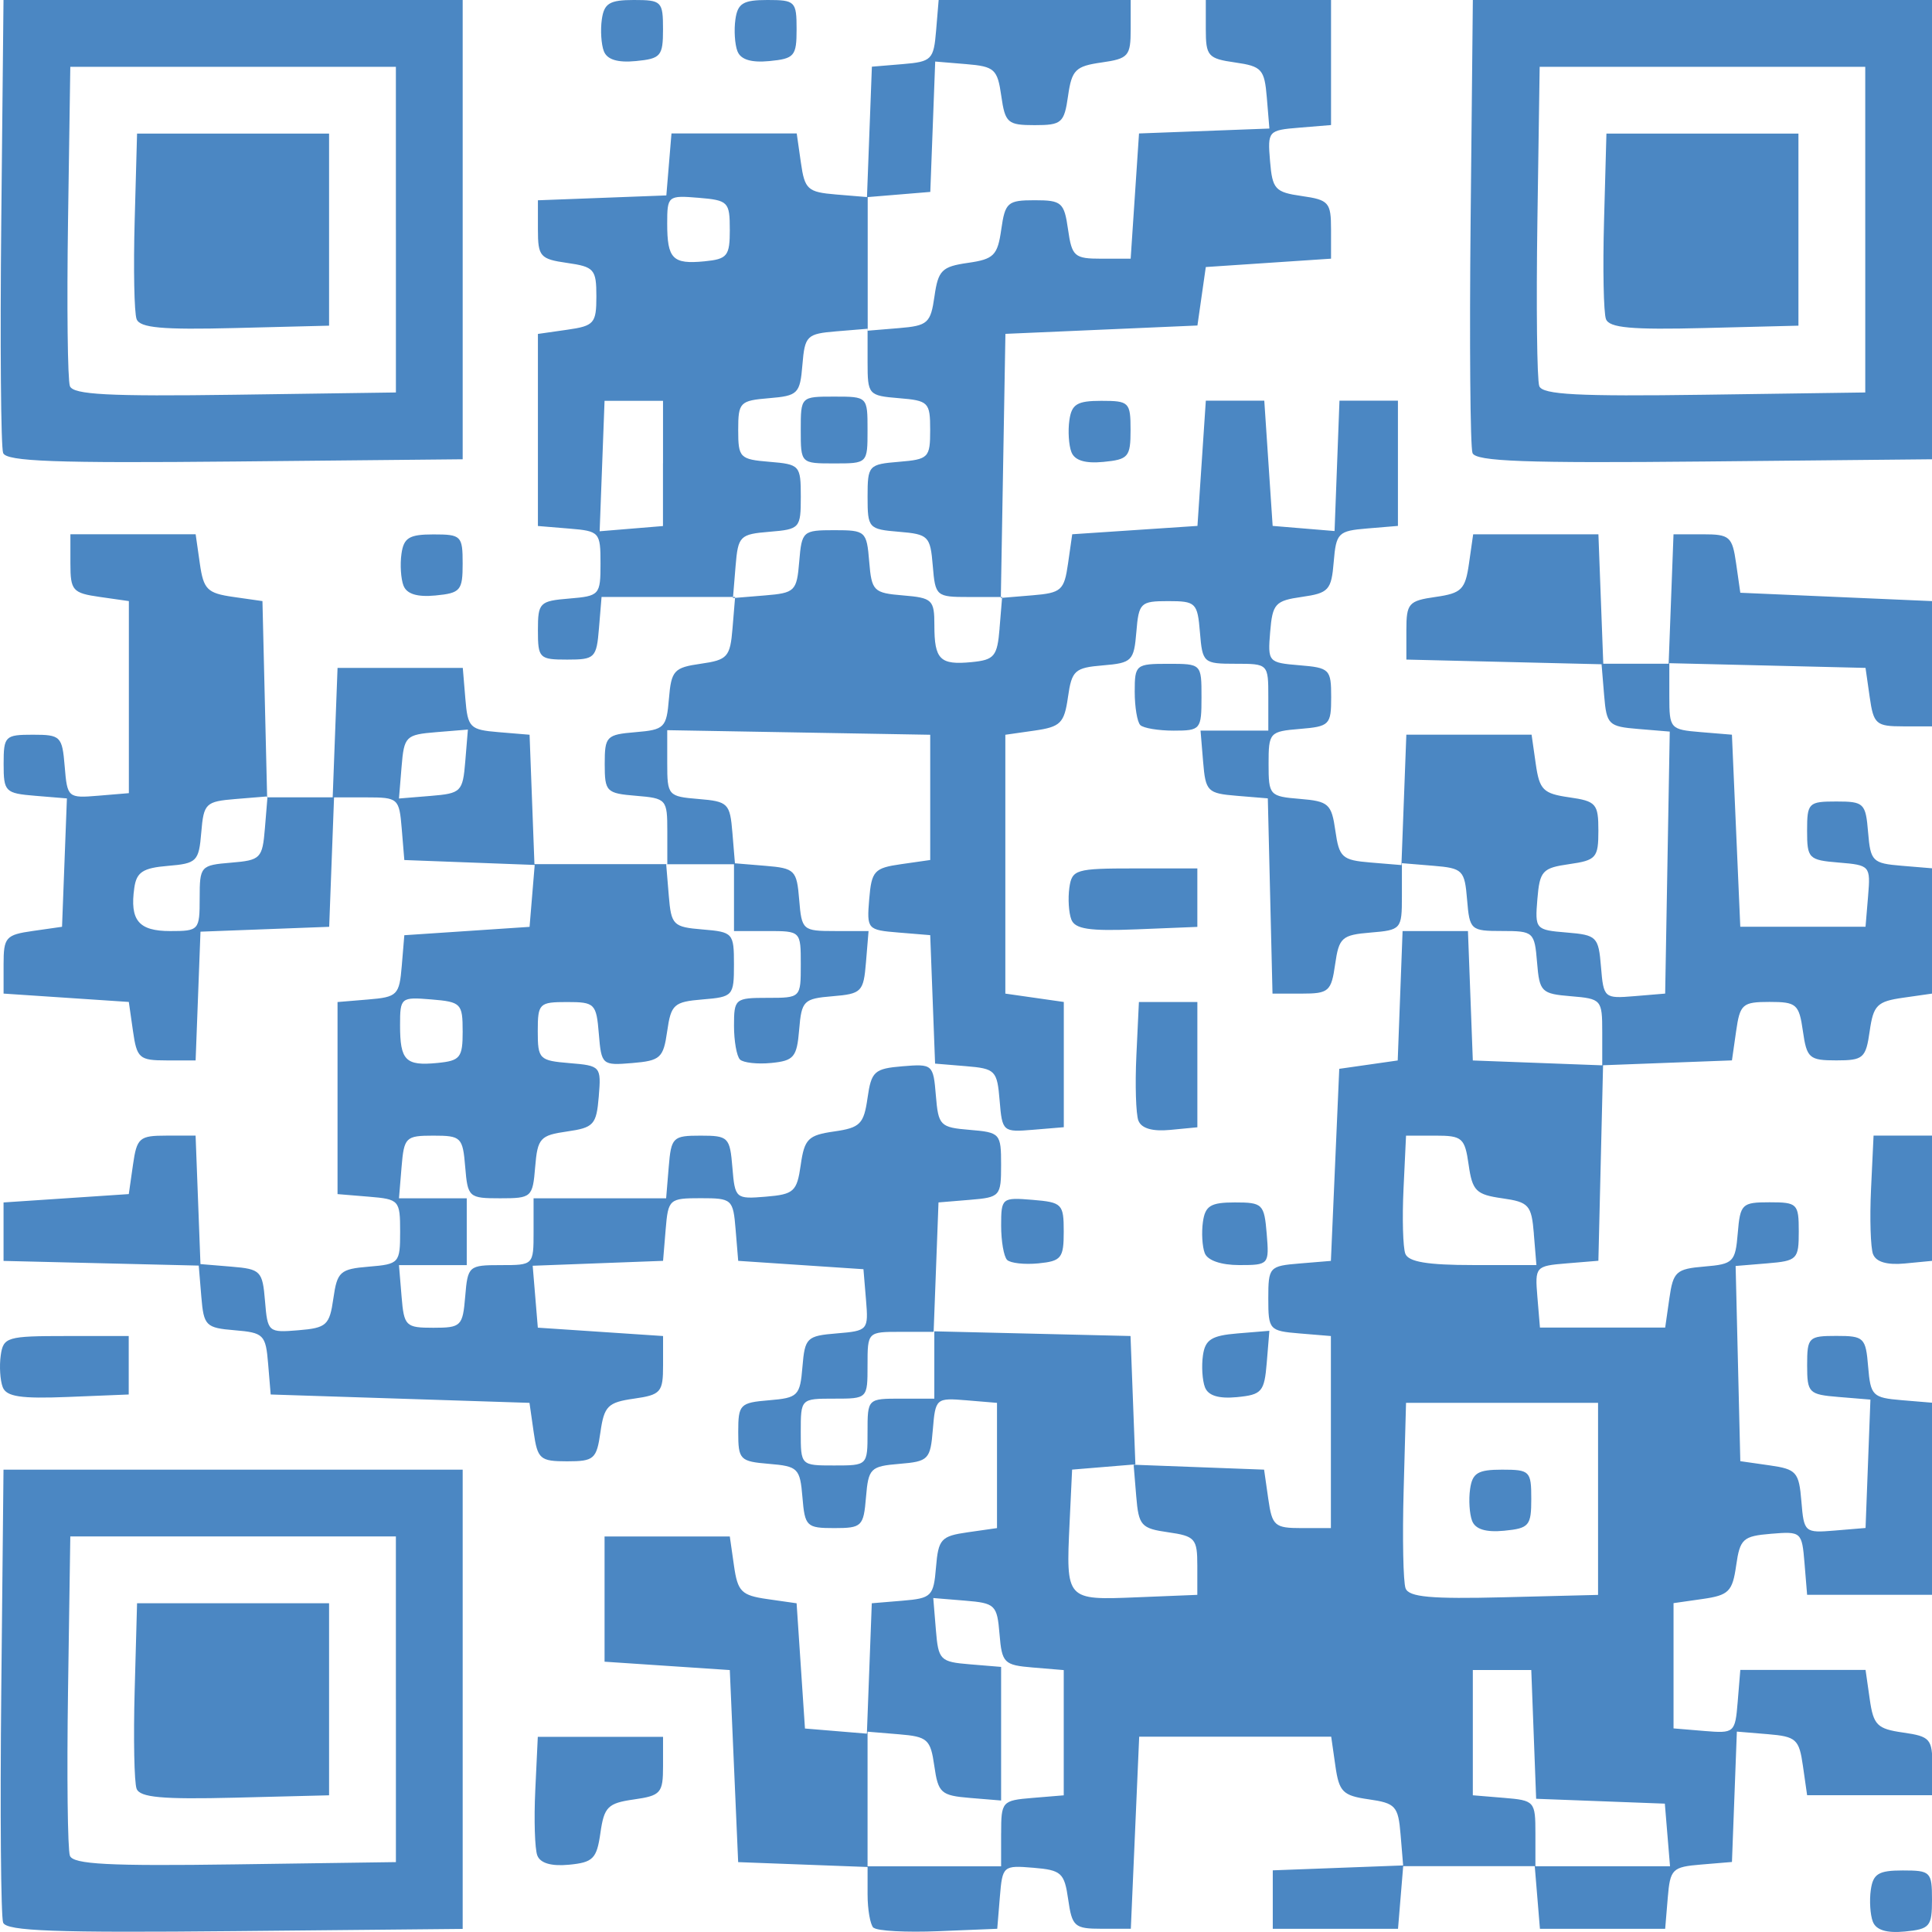 <?xml version="1.0" encoding="UTF-8" standalone="no"?>
<!-- Created with Inkscape (http://www.inkscape.org/) -->

<svg
   xmlns:dc="http://purl.org/dc/elements/1.1/"
   xmlns:cc="http://creativecommons.org/ns#"
   xmlns:rdf="http://www.w3.org/1999/02/22-rdf-syntax-ns#"
   xmlns:svg="http://www.w3.org/2000/svg"
   xmlns="http://www.w3.org/2000/svg"
   xmlns:sodipodi="http://sodipodi.sourceforge.net/DTD/sodipodi-0.dtd"
   xmlns:inkscape="http://www.inkscape.org/namespaces/inkscape"
   width="85"
   height="85"
   id="svg3237"
   version="1.1"
   inkscape:version="0.48.1 r9760"
   sodipodi:docname="drawing.svg">
  <defs
     id="defs3239" />
  <sodipodi:namedview
     id="base"
     pagecolor="#ffffff"
     bordercolor="#666666"
     borderopacity="1.0"
     inkscape:pageopacity="0.0"
     inkscape:pageshadow="2"
     inkscape:zoom="8.4235294"
     inkscape:cx="42.5"
     inkscape:cy="42.5"
     inkscape:document-units="px"
     inkscape:current-layer="layer1"
     showgrid="false"
     inkscape:window-width="1600"
     inkscape:window-height="876"
     inkscape:window-x="0"
     inkscape:window-y="24"
     inkscape:window-maximized="1" />
  <g
     inkscape:label="Layer 1"
     inkscape:groupmode="layer"
     id="layer1"
     transform="translate(0,-967.362)">
    <path
       style="fill:#4080bf;fill-opacity:0.941"
       d="m 0.138,1051.951 c -0.099,-0.259 -0.137,-4.849 -0.082,-10.201 l 0.098,-9.73 10.101,0 10.101,0 0,10.103 0,10.103 -10.018,0.097 c -7.88,0.077 -10.057,0 -10.199,-0.373 z m 17.279,-9.828 0,-7.164 -7.162,0 -7.162,0 -0.1,6.785 c -0.055,3.732 -0.018,7 0.083,7.264 0.144,0.376 1.71,0.458 7.263,0.379 l 7.079,-0.1 0,-7.164 z m -11.407,3.937 c -0.105,-0.273 -0.143,-2.221 -0.085,-4.329 l 0.105,-3.833 4.224,0 4.224,0 0,4.225 0,4.225 -4.139,0.104 c -3.21,0.08 -4.182,-0.01 -4.329,-0.392 z m 32.419,6.12 c -0.143,-0.143 -0.259,-0.804 -0.259,-1.469 l 0,-1.209 -2.847,-0.107 -2.847,-0.107 -0.184,-4.225 -0.184,-4.225 -2.755,-0.184 -2.755,-0.184 0,-2.755 0,-2.755 2.755,0 2.755,0 0.184,1.286 c 0.163,1.143 0.326,1.306 1.469,1.47 l 1.286,0.184 0.184,2.755 0.184,2.755 1.362,0.113 1.362,0.113 0.108,-2.868 0.108,-2.869 1.356,-0.113 c 1.274,-0.106 1.363,-0.195 1.469,-1.47 0.103,-1.242 0.221,-1.372 1.398,-1.54 l 1.286,-0.184 0,-2.755 0,-2.755 -1.354,-0.113 c -1.326,-0.11 -1.356,-0.084 -1.469,1.286 -0.109,1.322 -0.189,1.405 -1.472,1.511 -1.274,0.106 -1.363,0.195 -1.469,1.469 -0.107,1.284 -0.182,1.357 -1.398,1.357 -1.217,0 -1.292,-0.072 -1.398,-1.357 -0.106,-1.275 -0.195,-1.363 -1.469,-1.469 -1.284,-0.107 -1.356,-0.182 -1.356,-1.399 0,-1.217 0.072,-1.292 1.356,-1.399 1.274,-0.106 1.363,-0.195 1.469,-1.47 0.107,-1.283 0.189,-1.363 1.511,-1.472 1.369,-0.113 1.396,-0.143 1.286,-1.47 l -0.113,-1.354 -2.755,-0.184 -2.755,-0.184 -0.114,-1.378 c -0.11,-1.336 -0.157,-1.378 -1.539,-1.378 -1.381,0 -1.428,0.042 -1.539,1.378 l -0.114,1.378 -2.868,0.108 -2.868,0.108 0.113,1.362 0.113,1.362 2.755,0.184 2.755,0.184 0,1.286 c 0,1.19 -0.096,1.3 -1.286,1.47 -1.143,0.163 -1.306,0.327 -1.469,1.47 -0.17,1.19 -0.28,1.286 -1.469,1.286 -1.189,0 -1.299,-0.096 -1.469,-1.286 l -0.184,-1.286 -5.693,-0.184 -5.693,-0.184 -0.113,-1.357 c -0.106,-1.275 -0.195,-1.363 -1.469,-1.469 -1.276,-0.106 -1.363,-0.194 -1.47,-1.479 l -0.113,-1.366 -4.294,-0.103 -4.294,-0.103 0,-1.286 0,-1.286 2.755,-0.184 2.755,-0.184 0.184,-1.286 c 0.17,-1.19 0.28,-1.286 1.469,-1.286 l 1.286,0 0.107,2.826 0.107,2.826 1.362,0.113 c 1.289,0.107 1.368,0.188 1.478,1.512 0.113,1.37 0.143,1.396 1.469,1.286 1.239,-0.103 1.37,-0.221 1.538,-1.398 0.169,-1.182 0.295,-1.295 1.561,-1.4 1.335,-0.111 1.377,-0.157 1.377,-1.539 0,-1.382 -0.042,-1.429 -1.377,-1.539 l -1.377,-0.114 0,-4.225 0,-4.225 1.356,-0.113 c 1.274,-0.106 1.363,-0.195 1.469,-1.47 l 0.113,-1.357 2.755,-0.184 2.755,-0.184 0.113,-1.362 0.113,-1.362 -2.868,-0.108 -2.868,-0.108 -0.114,-1.378 c -0.111,-1.337 -0.156,-1.378 -1.546,-1.378 l -1.432,0 -0.107,2.847 -0.107,2.847 -2.831,0.107 -2.831,0.107 -0.107,2.832 -0.107,2.832 -1.286,0 c -1.189,0 -1.299,-0.096 -1.469,-1.286 l -0.184,-1.286 -2.755,-0.184 -2.755,-0.184 0,-1.286 c 0,-1.19 0.096,-1.3 1.286,-1.469 l 1.286,-0.184 0.107,-2.824 0.107,-2.824 -1.392,-0.115 c -1.325,-0.109 -1.392,-0.178 -1.392,-1.401 0,-1.225 0.061,-1.286 1.286,-1.286 1.224,0 1.291,0.067 1.401,1.398 0.113,1.37 0.143,1.396 1.469,1.286 l 1.354,-0.113 0,-4.225 0,-4.225 -1.286,-0.184 c -1.189,-0.17 -1.286,-0.28 -1.286,-1.47 l 0,-1.286 2.755,0 2.755,0 0.184,1.286 c 0.163,1.143 0.326,1.306 1.469,1.47 l 1.286,0.184 0.103,4.317 0.103,4.317 1.442,0 1.442,0 0.107,-2.847 0.107,-2.847 2.755,0 2.755,0 0.113,1.357 c 0.106,1.275 0.195,1.364 1.469,1.47 l 1.356,0.113 0.107,2.847 0.107,2.847 2.923,0 2.923,0 0,-1.447 c 0,-1.407 -0.038,-1.45 -1.377,-1.561 -1.308,-0.108 -1.377,-0.179 -1.377,-1.4 0,-1.217 0.072,-1.292 1.356,-1.399 1.274,-0.106 1.363,-0.195 1.469,-1.47 0.103,-1.242 0.221,-1.372 1.398,-1.54 1.181,-0.169 1.295,-0.295 1.4,-1.561 l 0.114,-1.378 -2.938,0 -2.938,0 -0.114,1.378 c -0.108,1.308 -0.179,1.378 -1.4,1.378 -1.224,0 -1.286,-0.061 -1.286,-1.286 0,-1.221 0.07,-1.292 1.377,-1.4 1.335,-0.111 1.377,-0.158 1.377,-1.539 0,-1.382 -0.042,-1.429 -1.377,-1.539 l -1.377,-0.114 0,-4.225 0,-4.225 1.286,-0.184 c 1.189,-0.17 1.286,-0.28 1.286,-1.47 0,-1.19 -0.096,-1.3 -1.286,-1.47 -1.189,-0.17 -1.286,-0.28 -1.286,-1.47 l 0,-1.286 2.825,-0.107 2.825,-0.107 0.113,-1.363 0.113,-1.363 2.755,0 2.755,0 0.184,1.286 c 0.168,1.179 0.297,1.295 1.545,1.399 l 1.362,0.113 0.108,-2.868 0.108,-2.868 1.356,-0.113 c 1.274,-0.106 1.363,-0.195 1.469,-1.47 l 0.113,-1.357 4.224,0 4.224,0 0,1.286 c 0,1.19 -0.096,1.3 -1.286,1.47 -1.143,0.163 -1.306,0.327 -1.469,1.47 -0.17,1.19 -0.28,1.286 -1.469,1.286 -1.189,0 -1.299,-0.096 -1.469,-1.286 -0.168,-1.179 -0.297,-1.295 -1.545,-1.399 l -1.362,-0.113 -0.108,2.868 -0.108,2.868 -1.377,0.114 -1.377,0.114 0,2.939 0,2.939 1.377,-0.114 c 1.266,-0.105 1.392,-0.218 1.561,-1.4 0.163,-1.143 0.326,-1.306 1.469,-1.47 1.143,-0.163 1.306,-0.327 1.469,-1.47 0.17,-1.19 0.28,-1.286 1.469,-1.286 1.189,0 1.299,0.096 1.469,1.286 0.17,1.19 0.28,1.286 1.469,1.286 l 1.286,0 0.184,-2.755 0.184,-2.755 2.868,-0.108 2.868,-0.108 -0.113,-1.362 c -0.104,-1.248 -0.22,-1.377 -1.399,-1.546 -1.189,-0.17 -1.286,-0.28 -1.286,-1.47 l 0,-1.286 2.755,0 2.755,0 0,2.755 0,2.755 -1.398,0.115 c -1.369,0.113 -1.396,0.143 -1.286,1.47 0.103,1.24 0.221,1.37 1.398,1.538 1.189,0.17 1.286,0.28 1.286,1.47 l 0,1.286 -2.755,0.184 -2.755,0.184 -0.184,1.286 -0.184,1.286 -4.224,0.184 -4.224,0.184 -0.101,5.809 -0.101,5.809 1.387,-0.115 c 1.277,-0.105 1.401,-0.217 1.57,-1.4 l 0.184,-1.286 2.755,-0.184 2.755,-0.184 0.184,-2.755 0.184,-2.755 1.286,0 1.286,0 0.184,2.755 0.184,2.755 1.362,0.113 1.362,0.113 0.108,-2.868 0.108,-2.868 1.286,0 1.286,0 0,2.755 0,2.755 -1.356,0.113 c -1.274,0.106 -1.363,0.195 -1.469,1.47 -0.103,1.242 -0.221,1.372 -1.398,1.54 -1.177,0.168 -1.295,0.298 -1.398,1.538 -0.11,1.326 -0.084,1.357 1.286,1.47 1.331,0.11 1.398,0.177 1.398,1.401 0,1.221 -0.07,1.292 -1.377,1.4 -1.335,0.111 -1.377,0.158 -1.377,1.539 0,1.382 0.042,1.429 1.377,1.539 1.266,0.105 1.392,0.218 1.561,1.4 0.168,1.179 0.297,1.295 1.545,1.399 l 1.362,0.113 0.108,-2.869 0.108,-2.868 2.755,0 2.755,0 0.184,1.286 c 0.163,1.143 0.326,1.306 1.469,1.47 1.189,0.17 1.286,0.28 1.286,1.47 0,1.19 -0.096,1.3 -1.286,1.47 -1.177,0.168 -1.295,0.298 -1.398,1.538 -0.11,1.326 -0.084,1.357 1.286,1.47 1.33,0.11 1.404,0.183 1.513,1.514 0.113,1.37 0.143,1.396 1.469,1.286 l 1.354,-0.113 0.101,-5.763 0.101,-5.764 -1.387,-0.115 c -1.311,-0.108 -1.393,-0.189 -1.5,-1.481 l -0.113,-1.366 -4.294,-0.103 -4.294,-0.103 0,-1.286 c 0,-1.19 0.096,-1.3 1.286,-1.47 1.143,-0.163 1.306,-0.327 1.469,-1.47 l 0.184,-1.286 2.755,0 2.755,0 0.107,2.847 0.107,2.847 1.438,0 1.438,0 0.107,-2.847 0.107,-2.847 1.286,0 c 1.189,0 1.299,0.096 1.469,1.286 l 0.184,1.286 4.224,0.184 4.224,0.184 0,2.755 0,2.755 -1.286,0 c -1.189,0 -1.299,-0.096 -1.469,-1.286 l -0.184,-1.286 -4.316,-0.104 -4.316,-0.103 0,1.459 c 0,1.421 0.036,1.462 1.377,1.573 l 1.377,0.114 0.184,4.225 0.184,4.225 2.755,0 2.755,0 0.113,-1.354 c 0.11,-1.326 0.084,-1.357 -1.286,-1.47 -1.331,-0.11 -1.398,-0.177 -1.398,-1.401 0,-1.225 0.061,-1.286 1.286,-1.286 1.217,0 1.292,0.072 1.398,1.357 0.106,1.275 0.195,1.364 1.469,1.47 l 1.356,0.113 0,2.755 0,2.755 -1.286,0.184 c -1.143,0.163 -1.306,0.327 -1.469,1.47 -0.17,1.19 -0.28,1.286 -1.469,1.286 -1.189,0 -1.299,-0.096 -1.469,-1.286 -0.17,-1.19 -0.28,-1.286 -1.469,-1.286 -1.189,0 -1.299,0.096 -1.469,1.286 l -0.184,1.286 -2.835,0.107 -2.835,0.107 -0.103,4.301 -0.103,4.301 -1.398,0.115 c -1.369,0.113 -1.396,0.143 -1.286,1.47 l 0.113,1.354 2.755,0 2.755,0 0.184,-1.286 c 0.168,-1.177 0.298,-1.295 1.54,-1.399 1.274,-0.106 1.363,-0.195 1.469,-1.47 0.107,-1.284 0.182,-1.357 1.398,-1.357 1.224,0 1.286,0.061 1.286,1.286 0,1.223 -0.068,1.292 -1.389,1.401 l -1.389,0.115 0.103,4.294 0.103,4.294 1.286,0.184 c 1.185,0.169 1.295,0.293 1.401,1.582 0.113,1.37 0.143,1.396 1.469,1.286 l 1.354,-0.113 0.107,-2.824 0.107,-2.824 -1.392,-0.115 c -1.325,-0.109 -1.392,-0.177 -1.392,-1.401 0,-1.225 0.061,-1.286 1.286,-1.286 1.217,0 1.292,0.072 1.398,1.357 0.106,1.275 0.195,1.363 1.469,1.47 l 1.356,0.113 0,4.225 0,4.225 -2.755,0 -2.755,0 -0.115,-1.399 c -0.113,-1.37 -0.143,-1.396 -1.469,-1.286 -1.239,0.103 -1.37,0.221 -1.538,1.398 -0.163,1.143 -0.326,1.306 -1.469,1.47 l -1.286,0.184 0,2.756 0,2.755 1.354,0.113 c 1.326,0.11 1.356,0.083 1.469,-1.286 l 0.115,-1.399 2.755,0 2.755,0 0.184,1.286 c 0.163,1.143 0.326,1.306 1.469,1.469 1.189,0.17 1.286,0.28 1.286,1.47 l 0,1.286 -2.755,0 -2.755,0 -0.184,-1.286 c -0.168,-1.179 -0.297,-1.295 -1.545,-1.399 l -1.362,-0.113 -0.108,2.868 -0.108,2.868 -1.356,0.113 c -1.274,0.106 -1.363,0.195 -1.469,1.47 l -0.113,1.357 -2.755,0 -2.755,0 -0.114,-1.378 -0.114,-1.378 -2.894,0 -2.894,0 -0.114,1.378 -0.114,1.378 -2.755,0 -2.755,0 0,-1.286 0,-1.286 2.868,-0.108 2.868,-0.108 -0.113,-1.362 c -0.104,-1.248 -0.22,-1.377 -1.399,-1.546 -1.143,-0.163 -1.306,-0.327 -1.469,-1.47 l -0.184,-1.286 -4.224,0 -4.224,0 -0.184,4.225 -0.184,4.225 -1.286,0 c -1.189,0 -1.299,-0.096 -1.469,-1.286 -0.168,-1.177 -0.298,-1.295 -1.538,-1.398 -1.326,-0.11 -1.356,-0.083 -1.469,1.286 l -0.115,1.399 -2.587,0.106 c -1.423,0.058 -2.704,-0.01 -2.847,-0.153 z m 5.617,-4.156 c 0,-1.407 0.038,-1.45 1.377,-1.561 l 1.377,-0.114 0,-2.755 0,-2.755 -1.356,-0.113 c -1.274,-0.106 -1.363,-0.195 -1.469,-1.47 -0.107,-1.284 -0.188,-1.363 -1.514,-1.472 l -1.401,-0.115 0.115,1.401 c 0.109,1.33 0.186,1.407 1.493,1.515 l 1.377,0.114 0,2.939 0,2.939 -1.377,-0.114 c -1.266,-0.105 -1.392,-0.218 -1.561,-1.4 -0.169,-1.182 -0.295,-1.295 -1.561,-1.4 l -1.377,-0.114 0,2.961 0,2.961 2.938,0 2.938,0 0,-1.447 z m 29.314,0.069 -0.114,-1.378 -2.831,-0.107 -2.831,-0.107 -0.107,-2.832 -0.107,-2.832 -1.286,0 -1.286,0 0,2.755 0,2.755 1.377,0.114 c 1.339,0.111 1.377,0.154 1.377,1.561 l 0,1.447 2.961,0 2.961,0 -0.114,-1.378 z m -20.683,-11.848 c 0,-1.19 -0.096,-1.3 -1.286,-1.47 -1.185,-0.169 -1.295,-0.293 -1.401,-1.577 l -0.115,-1.394 2.87,0.108 2.87,0.108 0.184,1.286 c 0.17,1.19 0.28,1.286 1.469,1.286 l 1.286,0 0,-4.225 0,-4.225 -1.377,-0.114 c -1.335,-0.111 -1.377,-0.158 -1.377,-1.539 0,-1.382 0.042,-1.429 1.377,-1.539 l 1.377,-0.114 0.184,-4.225 0.184,-4.225 1.286,-0.184 1.286,-0.184 0.107,-2.847 0.107,-2.847 1.438,0 1.438,0 0.107,2.847 0.107,2.847 2.847,0.107 2.847,0.107 0,-1.463 c 0,-1.425 -0.035,-1.466 -1.377,-1.577 -1.303,-0.108 -1.384,-0.189 -1.491,-1.492 -0.11,-1.336 -0.157,-1.378 -1.539,-1.378 -1.381,0 -1.428,-0.042 -1.539,-1.378 -0.108,-1.303 -0.189,-1.384 -1.491,-1.492 l -1.377,-0.114 0,1.47 c 0,1.433 -0.034,1.472 -1.377,1.583 -1.266,0.105 -1.392,0.218 -1.561,1.4 -0.17,1.19 -0.28,1.286 -1.469,1.286 l -1.286,0 -0.103,-4.295 -0.103,-4.295 -1.366,-0.113 c -1.289,-0.107 -1.372,-0.19 -1.48,-1.491 l -0.114,-1.378 1.491,0 1.491,0 0,-1.47 c 0,-1.466 -0.004,-1.47 -1.447,-1.47 -1.407,0 -1.45,-0.038 -1.561,-1.378 -0.108,-1.308 -0.179,-1.378 -1.4,-1.378 -1.217,0 -1.292,0.073 -1.398,1.357 -0.106,1.275 -0.195,1.364 -1.469,1.47 -1.242,0.103 -1.372,0.221 -1.54,1.399 -0.163,1.143 -0.326,1.306 -1.469,1.47 l -1.286,0.184 0,5.694 0,5.694 1.286,0.184 1.286,0.184 0,2.755 0,2.755 -1.354,0.113 c -1.326,0.11 -1.356,0.083 -1.469,-1.286 -0.109,-1.323 -0.188,-1.405 -1.478,-1.512 l -1.362,-0.113 -0.107,-2.826 -0.107,-2.826 -1.398,-0.115 c -1.369,-0.113 -1.396,-0.143 -1.286,-1.469 0.103,-1.24 0.221,-1.37 1.398,-1.538 l 1.286,-0.184 0,-2.755 0,-2.755 -5.785,-0.101 -5.785,-0.101 0,1.457 c 0,1.418 0.037,1.46 1.377,1.571 1.303,0.108 1.384,0.189 1.491,1.492 l 0.114,1.378 -1.514,0 -1.514,0 0.114,1.378 c 0.108,1.303 0.189,1.384 1.491,1.492 1.335,0.111 1.377,0.158 1.377,1.539 0,1.382 -0.042,1.429 -1.377,1.539 -1.266,0.105 -1.392,0.218 -1.561,1.4 -0.168,1.177 -0.298,1.295 -1.538,1.399 -1.326,0.11 -1.356,0.083 -1.469,-1.286 -0.11,-1.331 -0.177,-1.398 -1.401,-1.398 -1.224,0 -1.286,0.061 -1.286,1.286 0,1.224 0.067,1.291 1.398,1.401 1.369,0.113 1.396,0.143 1.286,1.47 -0.103,1.24 -0.221,1.37 -1.398,1.538 -1.181,0.169 -1.295,0.295 -1.4,1.561 -0.11,1.336 -0.157,1.378 -1.539,1.378 -1.381,0 -1.428,-0.042 -1.539,-1.378 -0.108,-1.308 -0.179,-1.378 -1.4,-1.378 -1.22,0 -1.291,0.069 -1.4,1.378 l -0.114,1.378 1.491,0 1.491,0 0,1.47 0,1.47 -1.491,0 -1.491,0 0.114,1.378 c 0.108,1.308 0.179,1.378 1.4,1.378 1.22,0 1.291,-0.07 1.4,-1.378 0.111,-1.34 0.154,-1.378 1.561,-1.378 1.443,0 1.447,0 1.447,-1.47 l 0,-1.47 2.916,0 2.916,0 0.114,-1.378 c 0.108,-1.308 0.179,-1.378 1.4,-1.378 1.224,0 1.291,0.067 1.401,1.399 0.113,1.37 0.143,1.396 1.469,1.286 1.239,-0.103 1.37,-0.222 1.538,-1.399 0.163,-1.143 0.326,-1.306 1.469,-1.47 1.143,-0.163 1.306,-0.327 1.469,-1.469 0.168,-1.177 0.298,-1.295 1.538,-1.399 1.326,-0.11 1.356,-0.084 1.469,1.286 0.109,1.327 0.186,1.404 1.493,1.512 1.335,0.111 1.377,0.158 1.377,1.539 0,1.382 -0.042,1.429 -1.377,1.539 l -1.377,0.114 -0.107,2.847 -0.107,2.847 -1.454,0 c -1.451,0 -1.454,0 -1.454,1.47 0,1.469 0,1.469 -1.469,1.469 -1.469,0 -1.469,0 -1.469,1.47 0,1.47 0,1.47 1.469,1.47 1.469,0 1.469,0 1.469,-1.47 0,-1.47 0,-1.47 1.469,-1.47 l 1.469,0 0,-1.481 0,-1.481 4.316,0.103 4.316,0.103 0.107,2.824 0.107,2.824 -1.392,0.115 -1.392,0.115 -0.111,2.349 c -0.16,3.396 -0.161,3.396 2.952,3.269 l 2.668,-0.108 0,-1.286 z m 0.336,-7.848 c -0.116,-0.301 -0.156,-0.932 -0.089,-1.401 0.099,-0.697 0.377,-0.874 1.522,-0.969 l 1.401,-0.115 -0.115,1.401 c -0.106,1.285 -0.215,1.411 -1.312,1.517 -0.802,0.077 -1.265,-0.065 -1.406,-0.432 z m -8.705,-5.605 c -0.144,-0.144 -0.262,-0.823 -0.262,-1.509 0,-1.216 0.034,-1.244 1.377,-1.133 1.308,0.108 1.377,0.179 1.377,1.4 0,1.163 -0.106,1.296 -1.115,1.395 -0.613,0.06 -1.233,-0.01 -1.377,-0.153 z m 8.696,-0.297 c -0.111,-0.288 -0.147,-0.908 -0.08,-1.378 0.1,-0.707 0.341,-0.853 1.406,-0.853 1.22,0 1.291,0.069 1.4,1.378 0.112,1.357 0.095,1.378 -1.205,1.378 -0.804,0 -1.398,-0.205 -1.52,-0.524 z m -2.919,-5.828 c -0.11,-0.287 -0.15,-1.579 -0.089,-2.871 l 0.111,-2.349 1.286,0 1.286,0 0,2.756 0,2.755 -1.196,0.115 c -0.779,0.075 -1.266,-0.066 -1.396,-0.406 z m -17.53,-2.692 c -0.144,-0.144 -0.262,-0.813 -0.262,-1.487 0,-1.184 0.049,-1.225 1.469,-1.225 1.469,0 1.469,0 1.469,-1.47 0,-1.469 0,-1.469 -1.469,-1.469 l -1.469,0 0,-1.492 0,-1.492 1.377,0.114 c 1.303,0.108 1.384,0.189 1.491,1.492 0.111,1.343 0.151,1.378 1.583,1.378 l 1.469,0 -0.114,1.378 c -0.107,1.299 -0.192,1.384 -1.47,1.49 -1.274,0.106 -1.363,0.195 -1.469,1.47 -0.101,1.212 -0.231,1.368 -1.228,1.466 -0.613,0.06 -1.233,-0.01 -1.377,-0.153 z m 14.579,-6.159 c -0.114,-0.297 -0.153,-0.924 -0.087,-1.394 0.114,-0.806 0.273,-0.853 2.876,-0.853 l 2.755,0 0,1.286 0,1.286 -2.668,0.108 c -2.082,0.084 -2.714,-0.011 -2.876,-0.433 z m 3.034,-8.554 c -0.135,-0.135 -0.245,-0.796 -0.245,-1.47 0,-1.184 0.049,-1.225 1.469,-1.225 1.469,0 1.469,0 1.469,1.47 0,1.421 -0.041,1.47 -1.224,1.47 -0.673,0 -1.335,-0.11 -1.469,-0.245 z m 20.14,34.044 0,-4.225 -4.224,0 -4.224,0 -0.105,3.833 c -0.058,2.108 -0.02,4.056 0.085,4.329 0.148,0.385 1.119,0.473 4.329,0.392 l 4.139,-0.104 0,-4.225 z m -5.541,0.969 c -0.116,-0.301 -0.156,-0.932 -0.089,-1.401 0.1,-0.707 0.341,-0.853 1.406,-0.853 1.224,0 1.286,0.061 1.286,1.286 0,1.183 -0.096,1.295 -1.196,1.401 -0.802,0.077 -1.265,-0.065 -1.406,-0.432 z m 2.717,-12.633 c -0.105,-1.266 -0.218,-1.393 -1.4,-1.561 -1.143,-0.163 -1.306,-0.327 -1.469,-1.47 -0.17,-1.19 -0.28,-1.286 -1.469,-1.286 l -1.286,0 -0.111,2.349 c -0.061,1.292 -0.025,2.573 0.08,2.847 0.138,0.358 0.972,0.498 2.979,0.498 l 2.788,0 -0.114,-1.378 z m -47.129,-8.909 c 0,-1.221 -0.07,-1.292 -1.377,-1.4 -1.343,-0.111 -1.377,-0.083 -1.377,1.133 0,1.555 0.241,1.799 1.64,1.662 1.009,-0.098 1.115,-0.232 1.115,-1.395 z M 8.785,1006.877 c 0,-1.407 0.038,-1.45 1.377,-1.561 1.307,-0.108 1.383,-0.185 1.493,-1.515 l 0.115,-1.401 -1.401,0.115 c -1.325,0.109 -1.407,0.189 -1.514,1.472 -0.106,1.275 -0.195,1.364 -1.469,1.47 -1.099,0.091 -1.379,0.275 -1.477,0.966 -0.203,1.43 0.189,1.902 1.579,1.902 1.265,0 1.297,-0.036 1.297,-1.447 z m 11.685,-6.016 0.115,-1.401 -1.401,0.115 c -1.334,0.11 -1.406,0.182 -1.516,1.517 l -0.115,1.401 1.401,-0.115 c 1.334,-0.11 1.406,-0.182 1.516,-1.517 z m 23.506,-5.855 0.114,-1.378 -1.469,0 c -1.433,0 -1.472,-0.034 -1.583,-1.378 -0.108,-1.303 -0.189,-1.384 -1.491,-1.492 -1.335,-0.111 -1.377,-0.158 -1.377,-1.539 0,-1.382 0.042,-1.429 1.377,-1.539 1.308,-0.108 1.377,-0.179 1.377,-1.4 0,-1.221 -0.07,-1.292 -1.377,-1.4 -1.343,-0.111 -1.377,-0.151 -1.377,-1.584 l 0,-1.47 -1.377,0.114 c -1.298,0.108 -1.384,0.192 -1.49,1.471 -0.106,1.275 -0.195,1.364 -1.469,1.47 -1.284,0.107 -1.356,0.182 -1.356,1.399 0,1.221 0.07,1.292 1.377,1.4 1.335,0.111 1.377,0.158 1.377,1.539 0,1.382 -0.042,1.429 -1.377,1.539 -1.307,0.108 -1.383,0.185 -1.493,1.515 l -0.115,1.401 1.401,-0.115 c 1.33,-0.11 1.407,-0.186 1.515,-1.493 0.111,-1.336 0.157,-1.378 1.539,-1.378 1.381,0 1.428,0.042 1.539,1.378 0.108,1.303 0.189,1.384 1.491,1.492 1.288,0.107 1.377,0.192 1.377,1.316 0,1.509 0.248,1.754 1.64,1.618 1,-0.098 1.127,-0.251 1.229,-1.487 z m -8.746,-8.725 c 0,-1.47 0,-1.47 1.469,-1.47 1.469,0 1.469,0 1.469,1.47 0,1.47 0,1.47 -1.469,1.47 -1.469,0 -1.469,0 -1.469,-1.47 z m -6.06,1.47 0,-2.755 -1.286,0 -1.286,0 -0.108,2.87 -0.108,2.87 1.393,-0.115 1.393,-0.115 0,-2.755 z m 2.938,-10.287 c 0,-1.221 -0.07,-1.292 -1.377,-1.4 -1.343,-0.111 -1.377,-0.083 -1.377,1.133 0,1.555 0.241,1.799 1.64,1.662 1.009,-0.099 1.115,-0.232 1.115,-1.395 z m 50.289,74.444 c -0.116,-0.301 -0.156,-0.932 -0.089,-1.401 0.1,-0.707 0.341,-0.853 1.406,-0.853 1.224,0 1.286,0.061 1.286,1.286 0,1.183 -0.096,1.295 -1.196,1.401 -0.802,0.077 -1.265,-0.065 -1.406,-0.432 z m -58.758,-2.913 c -0.11,-0.287 -0.15,-1.579 -0.089,-2.871 l 0.111,-2.349 2.755,0 2.755,0 0,1.286 c 0,1.19 -0.096,1.3 -1.286,1.47 -1.143,0.163 -1.306,0.327 -1.469,1.47 -0.162,1.137 -0.322,1.299 -1.38,1.401 -0.779,0.075 -1.266,-0.067 -1.396,-0.406 z M 0.119,1028.389 c -0.114,-0.297 -0.153,-0.925 -0.087,-1.394 0.114,-0.806 0.273,-0.853 2.876,-0.853 l 2.755,0 0,1.286 0,1.286 -2.668,0.108 c -2.082,0.084 -2.714,-0.011 -2.876,-0.432 z m 82.288,-5.844 c -0.11,-0.287 -0.15,-1.579 -0.089,-2.871 l 0.111,-2.349 1.286,0 1.286,0 0,2.755 0,2.755 -1.196,0.115 c -0.779,0.075 -1.266,-0.067 -1.396,-0.406 z M 17.752,993.128 c -0.116,-0.301 -0.156,-0.932 -0.089,-1.401 0.1,-0.707 0.341,-0.853 1.406,-0.853 1.224,0 1.286,0.061 1.286,1.286 0,1.183 -0.096,1.295 -1.196,1.401 -0.802,0.077 -1.265,-0.065 -1.406,-0.433 z M 0.138,987.293 c -0.099,-0.259 -0.137,-4.849 -0.082,-10.201 l 0.098,-9.73 10.101,0 10.101,0 0,10.103 0,10.103 -10.018,0.098 c -7.88,0.077 -10.057,-0.002 -10.199,-0.373 z m 17.279,-9.828 0,-7.164 -7.162,0 -7.162,0 -0.1,6.785 c -0.055,3.732 -0.018,7 0.083,7.264 0.144,0.376 1.71,0.457 7.263,0.379 l 7.079,-0.1 0,-7.164 z M 6.01,981.402 C 5.905,981.129 5.867,979.181 5.925,977.073 l 0.105,-3.833 4.224,0 4.224,0 0,4.225 0,4.225 -4.139,0.104 c -3.21,0.081 -4.182,-0.007 -4.329,-0.392 z m 41.127,5.849 c -0.116,-0.301 -0.156,-0.932 -0.089,-1.401 0.1,-0.707 0.341,-0.853 1.406,-0.853 1.224,0 1.286,0.061 1.286,1.286 0,1.183 -0.096,1.295 -1.196,1.401 -0.802,0.077 -1.265,-0.065 -1.406,-0.432 z m 17.647,0.042 c -0.099,-0.259 -0.137,-4.849 -0.083,-10.201 l 0.098,-9.73 10.101,0 10.101,0 0,10.103 0,10.103 -10.018,0.098 c -7.88,0.077 -10.057,-0.003 -10.199,-0.373 z m 17.279,-9.828 0,-7.164 -7.162,0 -7.162,0 -0.1,6.785 c -0.055,3.732 -0.018,7 0.083,7.264 0.144,0.376 1.71,0.457 7.263,0.379 l 7.079,-0.1 0,-7.164 z m -11.407,3.937 c -0.105,-0.273 -0.143,-2.221 -0.085,-4.329 l 0.105,-3.833 4.224,0 4.224,0 0,4.225 0,4.225 -4.139,0.104 c -3.21,0.081 -4.182,-0.007 -4.329,-0.392 z M 26.567,969.616 c -0.116,-0.301 -0.156,-0.932 -0.089,-1.401 0.1,-0.707 0.341,-0.853 1.406,-0.853 1.224,0 1.286,0.061 1.286,1.286 0,1.183 -0.096,1.295 -1.196,1.401 -0.802,0.077 -1.265,-0.065 -1.406,-0.433 z m 5.877,0 c -0.116,-0.301 -0.156,-0.932 -0.089,-1.401 0.1,-0.707 0.341,-0.853 1.406,-0.853 1.224,0 1.286,0.061 1.286,1.286 0,1.183 -0.096,1.295 -1.196,1.401 -0.802,0.077 -1.265,-0.065 -1.406,-0.433 z"
       id="path4239"
       inkscape:connector-curvature="0" />
  </g>
</svg>
